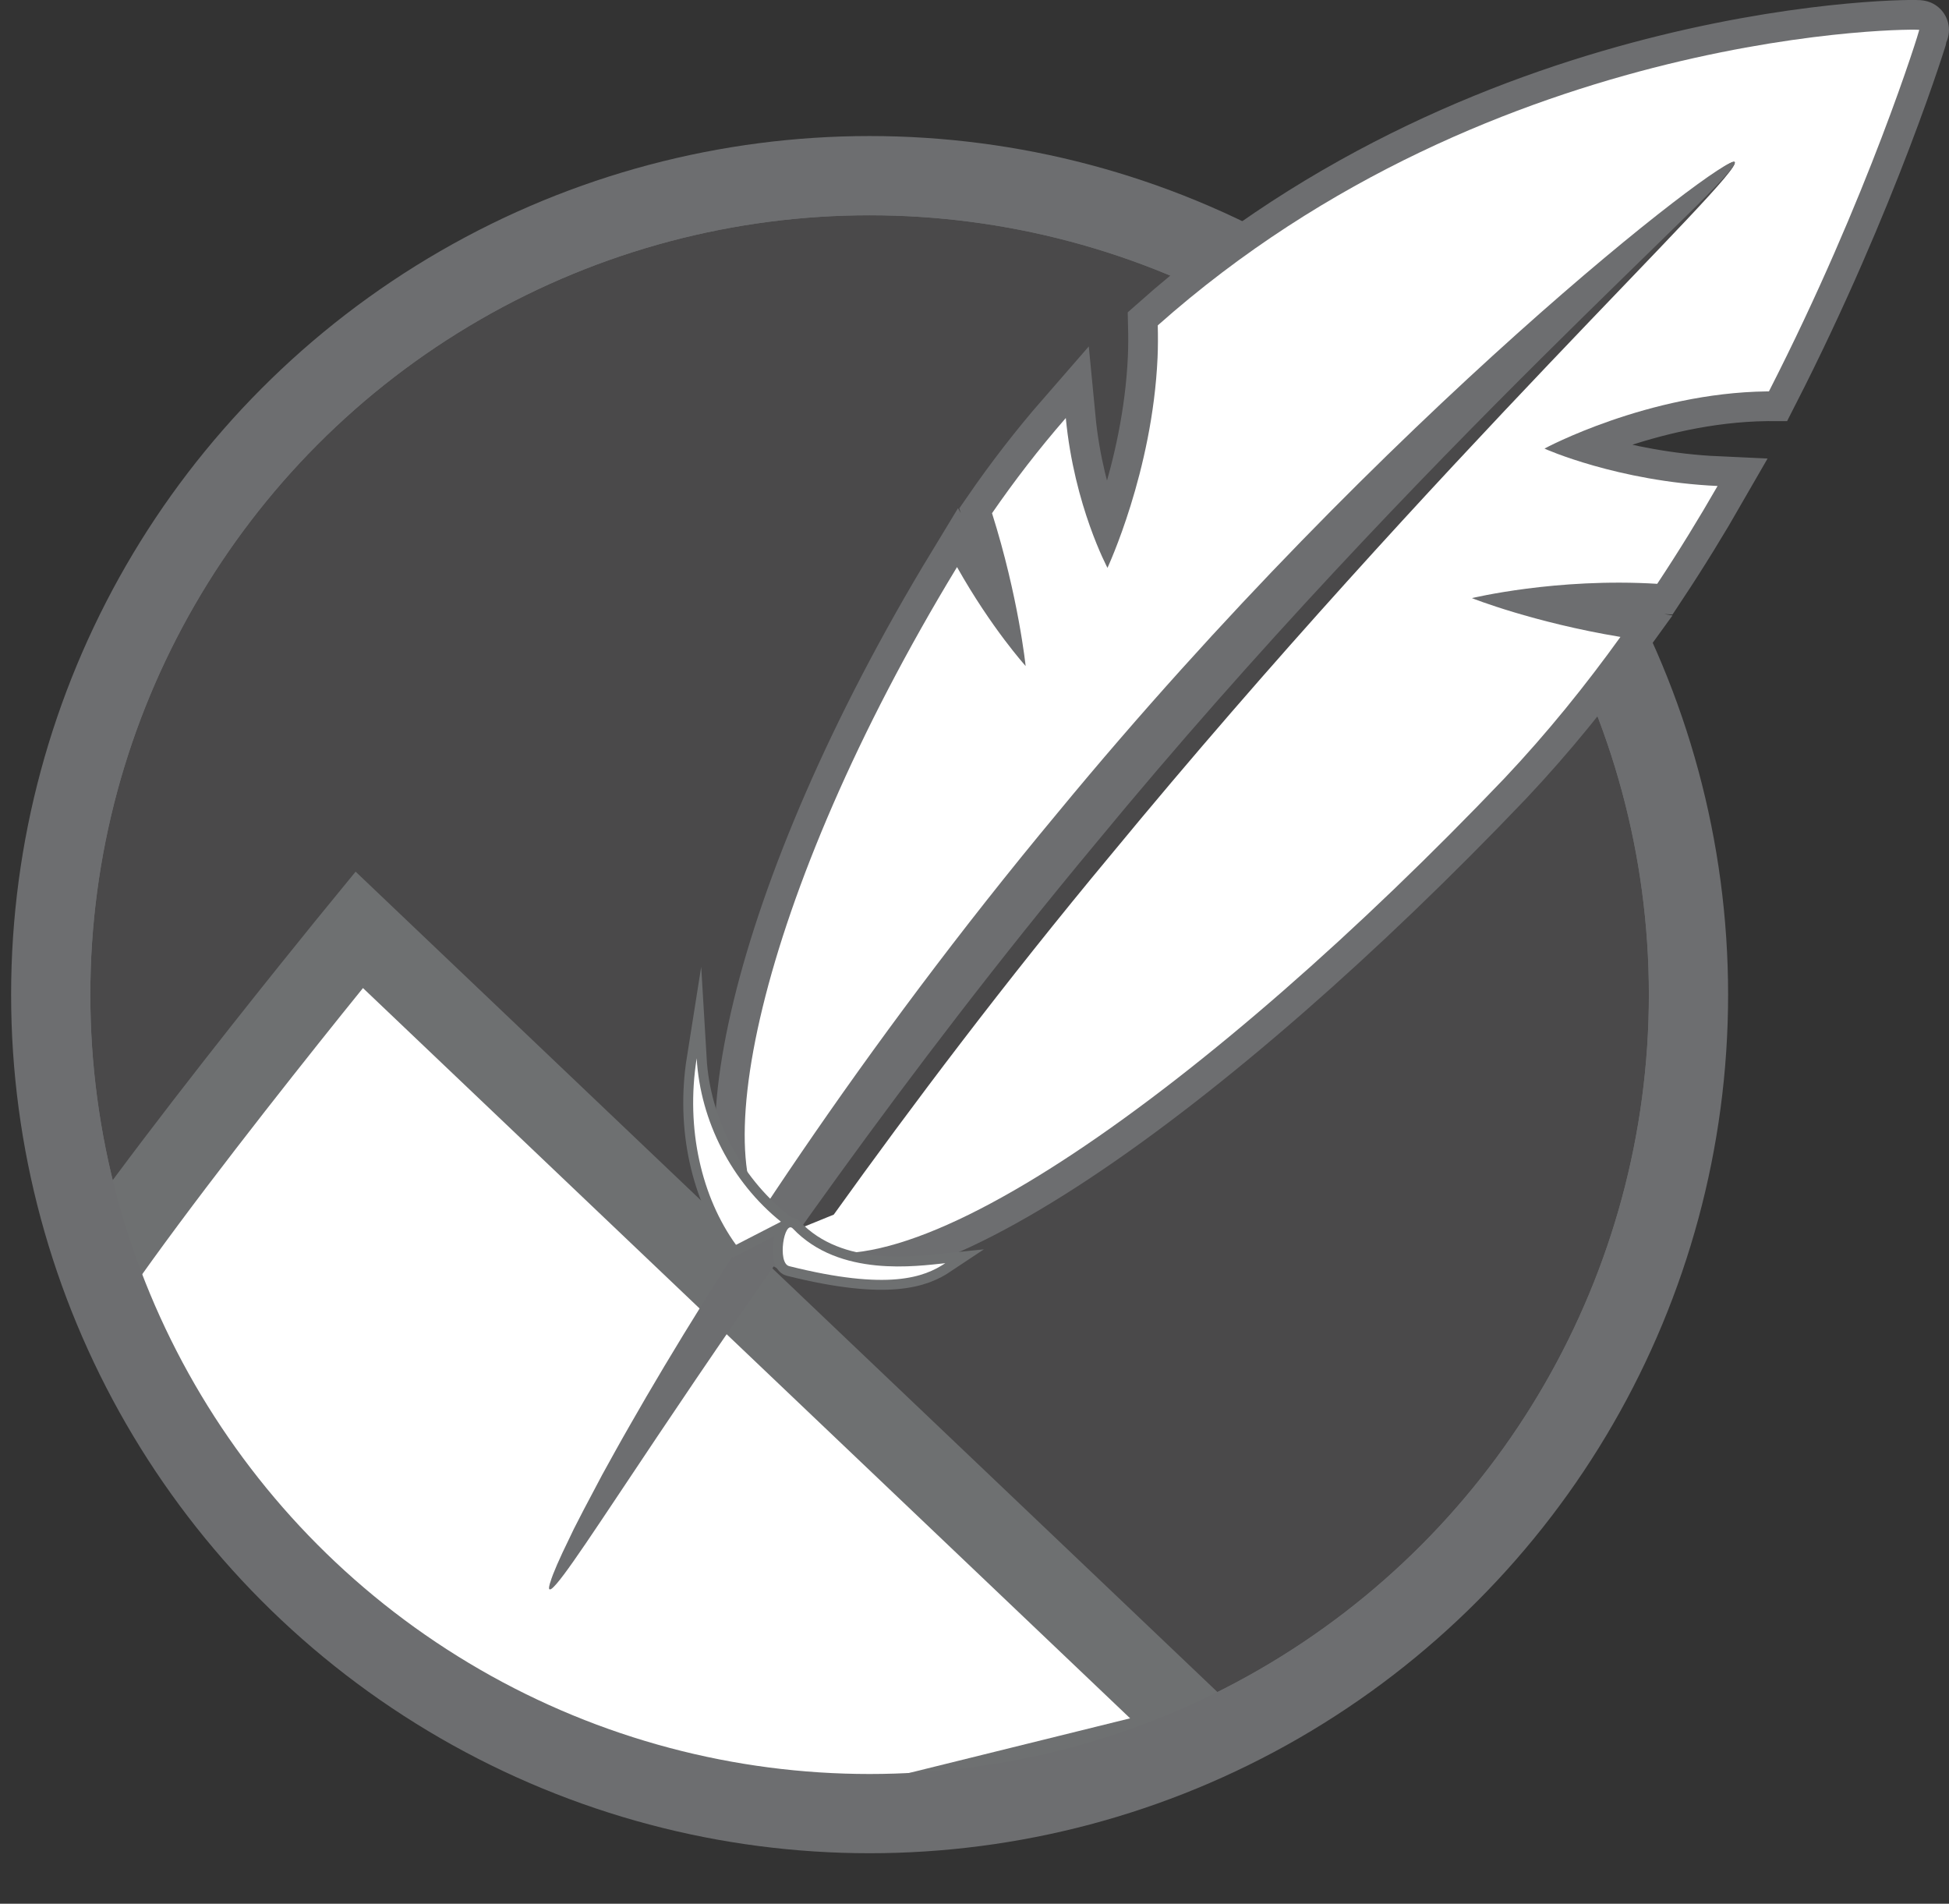 <?xml version="1.0" encoding="utf-8"?>
<!-- Generator: Adobe Illustrator 16.2.0, SVG Export Plug-In . SVG Version: 6.00 Build 0)  -->
<!DOCTYPE svg PUBLIC "-//W3C//DTD SVG 1.1//EN" "http://www.w3.org/Graphics/SVG/1.1/DTD/svg11.dtd">
<svg version="1.1" id="Layer_1" xmlns="http://www.w3.org/2000/svg" xmlns:xlink="http://www.w3.org/1999/xlink" x="0px" y="0px"
	 width="98.406px" height="96.109px" viewBox="0 0 98.406 96.109" enable-background="new 0 0 98.406 96.109" xml:space="preserve">
<rect x="0" y="0" width="98.406" height="96.109" fill="#333333" stroke="none"/>
<g>
	<defs>
		<circle id="SVGID_1_" cx="43.907" cy="50.214" r="41.346"/>
	</defs>
	<clipPath id="SVGID_2_">
		<use xlink:href="#SVGID_1_"  overflow="visible"/>
	</clipPath>
	
		<circle clip-path="url(#SVGID_2_)" fill="#4A494A" stroke="#6D6E70" stroke-width="4" stroke-miterlimit="10" cx="43.907" cy="50.214" r="41.346"/>
	<g clip-path="url(#SVGID_2_)">
		<defs>
			<circle id="SVGID_3_" cx="43.908" cy="50.214" r="39.708"/>
		</defs>
		<clipPath id="SVGID_4_">
			<use xlink:href="#SVGID_3_"  overflow="visible"/>
		</clipPath>
		<path clip-path="url(#SVGID_4_)" fill="#FFFFFF" stroke="#6E7071" stroke-width="4" stroke-miterlimit="10" d="M2.116,68.889
			c0.51-3.012,16.021-21.949,16.021-21.949l42.945,40.875l-24.99,6.178C36.092,93.992,12.059,82.085,2.116,68.889z"/>
	</g>
	<use xlink:href="#SVGID_1_"  overflow="visible" fill="none" stroke="#6D6E70" stroke-width="4" stroke-miterlimit="10"/>
</g>
<g>
	<g>
		<path fill="none" stroke="#6D6E70" stroke-width="3" stroke-miterlimit="10" d="M74.319,30.195
			c-0.003,0.003,4.252-1.035,9.355-0.721c1.091-1.647,2.107-3.301,3.047-4.939c-5.029-0.229-8.739-1.879-8.738-1.888
			c-0.012-0.002,5.23-2.812,11.218-2.887c0.036-0.002,0.075,0.001,0.112,0.001c5.034-9.853,7.609-18.233,7.591-18.249
			c0.229-0.079-21.355-0.263-38.448,14.915c0.013,0.529,0.014,1.07-0.01,1.626c-0.256,5.768-2.529,10.607-2.529,10.616
			c0.006-0.001-1.677-3.109-2.104-7.565c-1.357,1.557-2.595,3.167-3.725,4.805c1.339,4.238,1.697,7.714,1.697,7.717
			c0.002-0.003-1.721-1.899-3.464-4.998c-10.149,16.709-13.077,31.317-8.849,33.758c5.314,4.318,21.782-7.68,36.494-23.1
			c2.165-2.295,4.098-4.696,5.851-7.131C77.43,31.428,74.317,30.201,74.319,30.195z"/>
		<path fill="#FFFFFF" d="M74.319,30.195c-0.003,0.003,4.252-1.035,9.355-0.721c1.091-1.647,2.107-3.301,3.047-4.939
			c-5.029-0.229-8.739-1.879-8.738-1.888c-0.012-0.002,5.23-2.812,11.218-2.887c0.036-0.002,0.075,0.001,0.112,0.001
			c5.034-9.853,7.609-18.233,7.591-18.249c0.229-0.079-21.355-0.263-38.448,14.915c0.013,0.529,0.014,1.07-0.01,1.626
			c-0.256,5.768-2.529,10.607-2.529,10.616c0.006-0.001-1.677-3.109-2.104-7.565c-1.357,1.557-2.595,3.167-3.725,4.805
			c1.339,4.238,1.697,7.714,1.697,7.717c0.002-0.003-1.721-1.899-3.464-4.998c-10.149,16.709-13.077,31.317-8.849,33.758
			c5.314,4.318,21.782-7.68,36.494-23.1c2.165-2.295,4.098-4.696,5.851-7.131C77.43,31.428,74.317,30.201,74.319,30.195z"/>
	</g>
	<g>
		<path fill="#4A494A" d="M87.581,8.179C87.223,7.67,70.816,21.423,54.188,41.592c-5.854,7.025-10.795,13.879-14.755,19.862
			c0.014,0.605,0.04,0.952,0.04,0.933c0.042-0.043,1.008-0.399,2.624-1.068c3.941-5.498,8.637-11.731,13.987-18.158
			C72.536,23.202,88.076,8.731,87.581,8.179z"/>
	</g>
	<g>
		<path fill="#6D6E70" d="M87.582,8.182c0.489,0.55-15.82,14.45-32.271,34.41c-9.76,11.72-17.37,22.84-22.109,29.91
			c-3.011,4.49-4.851,7.359-5.36,7.71c-0.03,0.021-0.06,0.03-0.08,0.03c-0.01,0-0.01-0.01-0.02-0.01
			c-0.03-0.011-0.03-0.091,0.01-0.24c0.01-0.041,0.02-0.08,0.04-0.131c0.12-0.41,0.45-1.17,0.97-2.229
			c0.07-0.14,0.14-0.29,0.21-0.44c0.311-0.609,0.66-1.289,1.07-2.05c0.12-0.22,0.24-0.45,0.359-0.68
			c0.431-0.78,0.891-1.62,1.41-2.521c4.23-7.42,11.63-18.949,21.601-30.92C70.042,20.852,87.221,7.672,87.582,8.182z"/>
	</g>
	<g>
		<path fill="none" stroke="#6E7071" stroke-miterlimit="10" d="M35.176,53.428c0.188,3.184,1.77,6.25,4.254,8.25
			c-0.757,0.391-1.513,0.777-2.269,1.168C35.434,60.458,34.608,57.002,35.176,53.428z"/>
		<path fill="#FFFFFF" d="M35.176,53.428c0.188,3.184,1.77,6.25,4.254,8.25c-0.757,0.391-1.513,0.777-2.269,1.168
			C35.434,60.458,34.608,57.002,35.176,53.428z"/>
	</g>
	<g>
		<path fill="none" stroke="#6E7071" stroke-miterlimit="10" d="M47.729,63.772c-1.424,0.144-5.335,0.735-7.696-1.748
			c-0.439-0.462-0.802,1.744-0.187,1.897C44.877,65.181,46.678,64.473,47.729,63.772z"/>
		<path fill="#FFFFFF" d="M47.729,63.772c-1.424,0.144-5.335,0.735-7.696-1.748c-0.439-0.462-0.802,1.744-0.187,1.897
			C44.877,65.181,46.678,64.473,47.729,63.772z"/>
	</g>
</g>
</svg>
